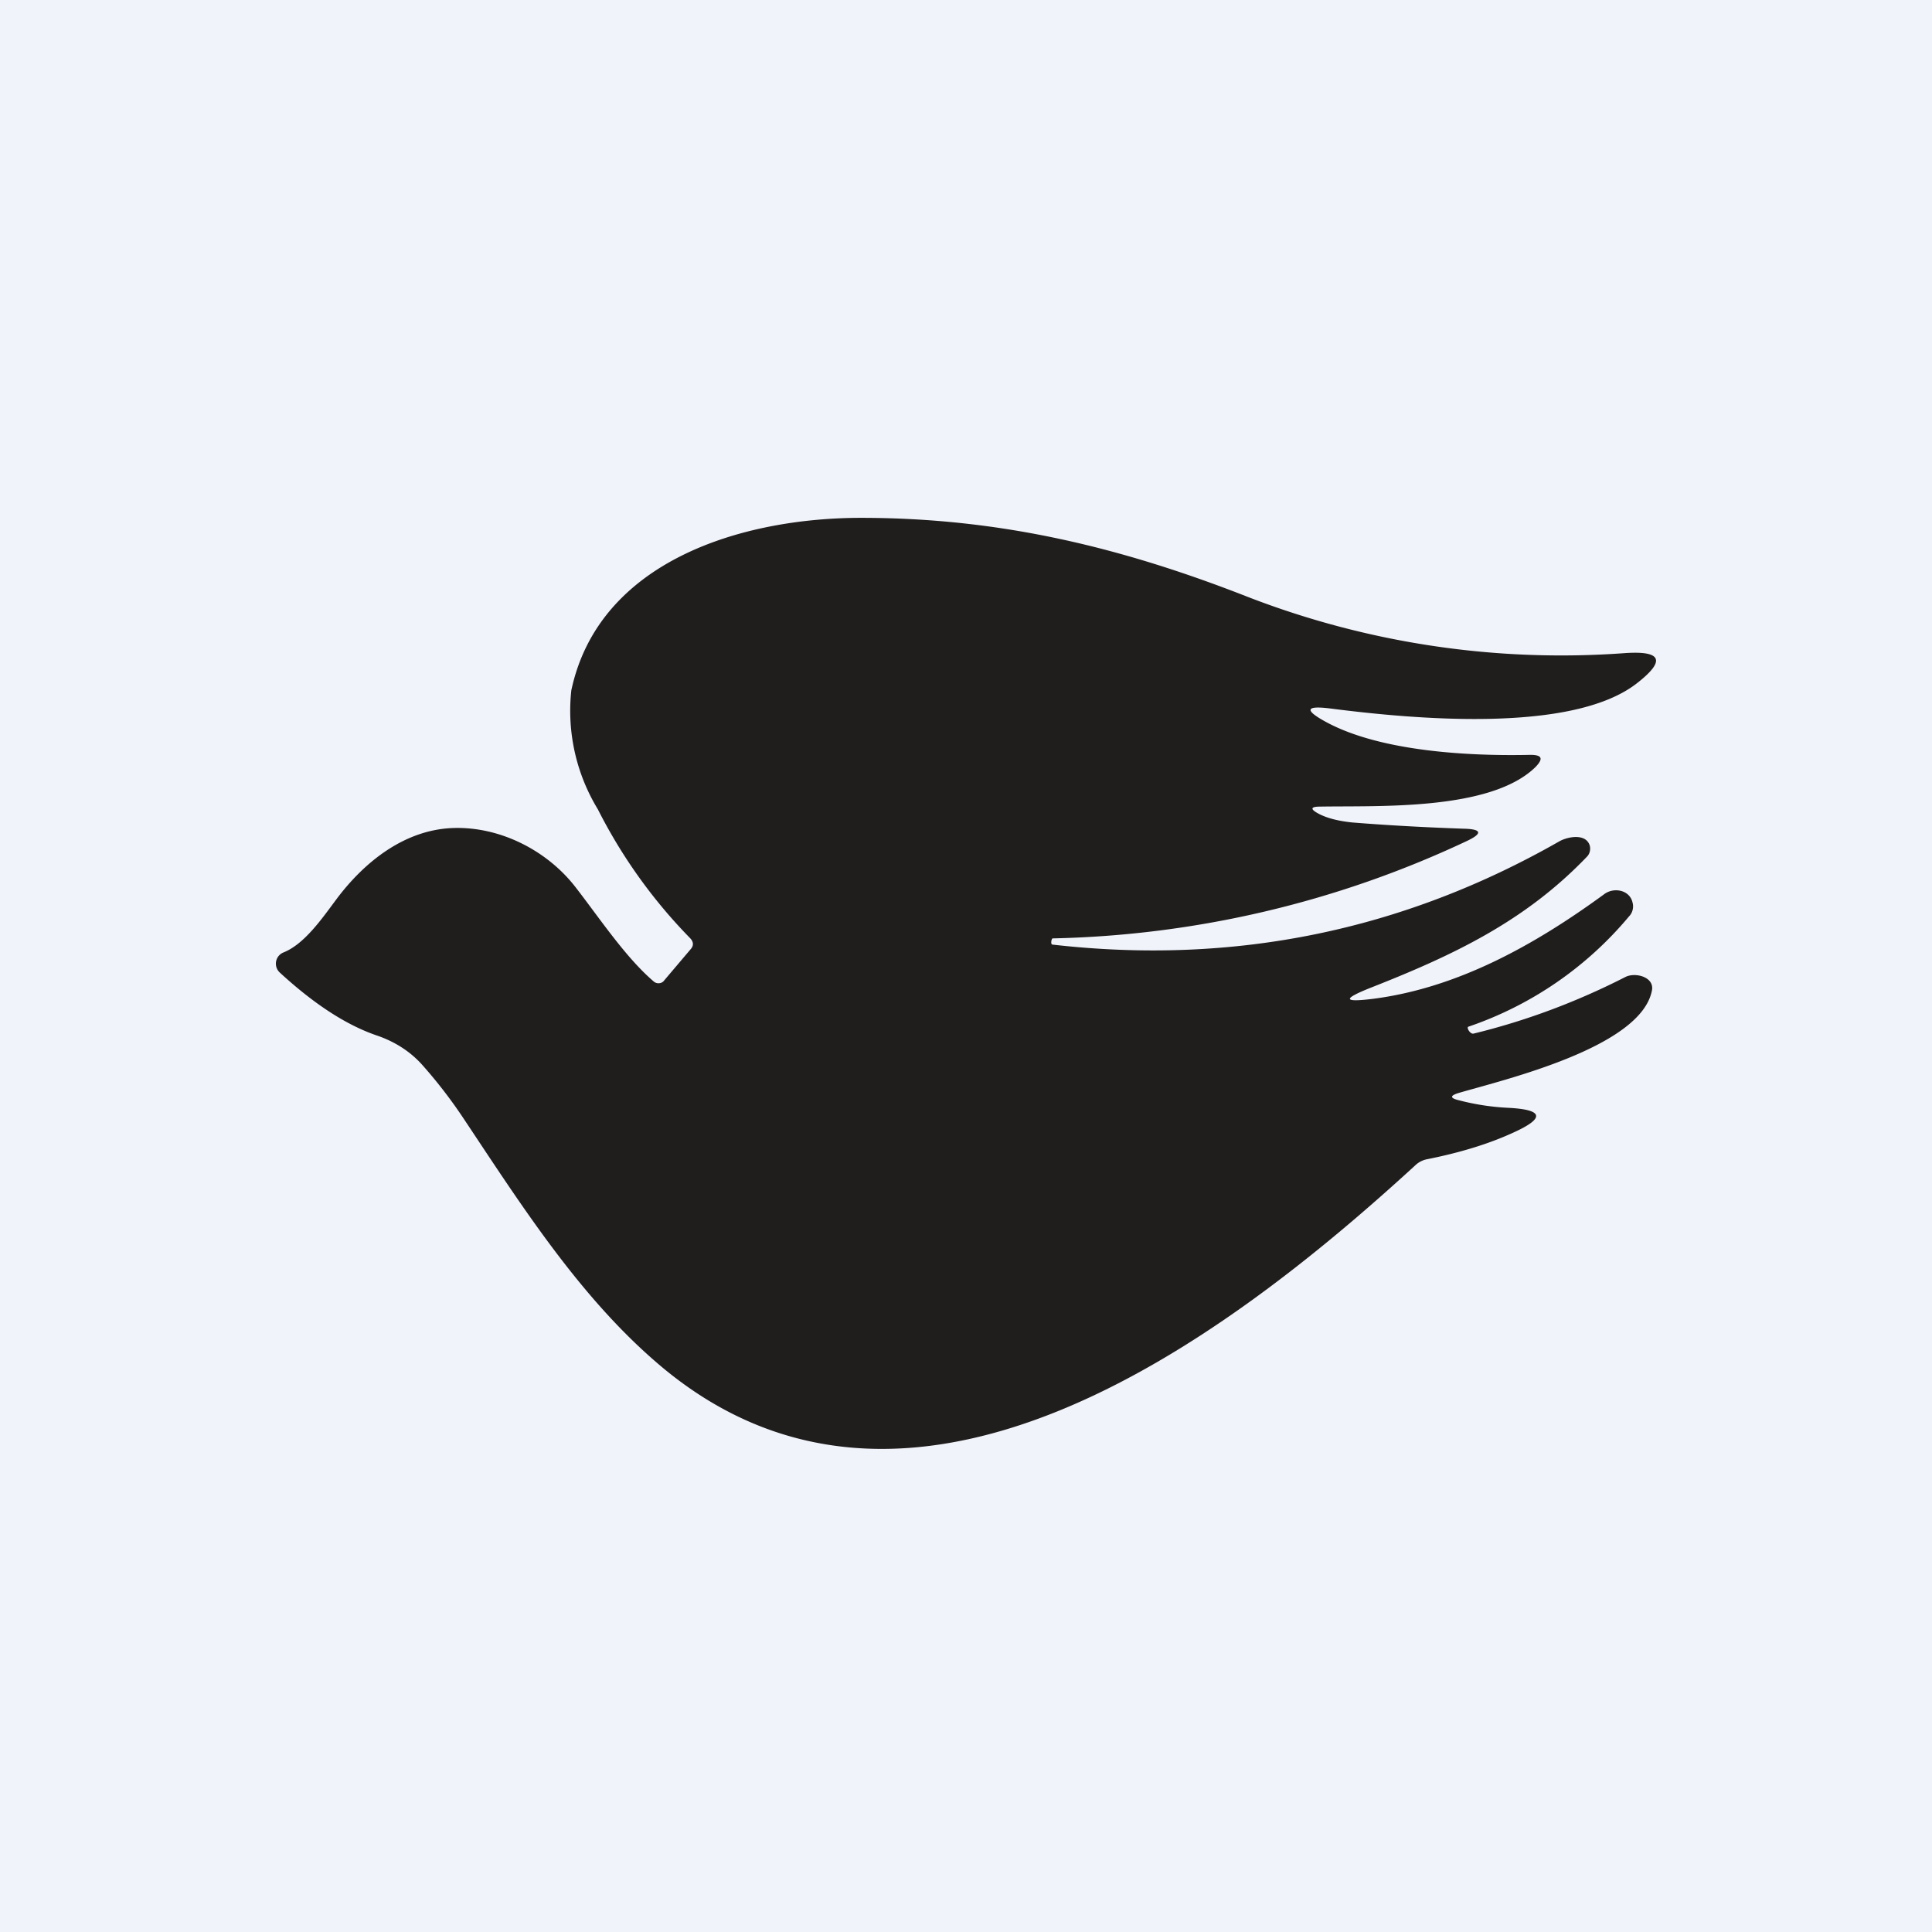 <!-- by TradingView --><svg width="56" height="56" viewBox="0 0 56 56" xmlns="http://www.w3.org/2000/svg"><path fill="#F0F3FA" d="M0 0h56v56H0z"/><path d="M17.33 23.46a5.49 5.49 0 0 1-.77-3.45c.8-3.75 4.94-5 8.4-5 4.04 0 7.56.86 11.23 2.3a25.17 25.17 0 0 0 10.92 1.62c1.06-.07 1.18.22.33.88-1.87 1.45-6.42 1.04-8.85.73-.76-.1-.8.04-.13.4 1.57.84 4.1.98 5.9.94.34 0 .38.11.15.35-1.3 1.28-4.57 1.12-6.25 1.15-.27 0-.29.07-.05.2.26.14.6.22.99.26 1 .08 2.07.14 3.21.18.55.01.58.14.08.37a29.62 29.62 0 0 1-11.98 2.81c-.03 0-.07.18 0 .18 5.25.6 10.15-.4 14.7-3 .24-.13.76-.23.87.13.03.11 0 .24-.08.32-1.8 1.88-3.88 2.86-6.27 3.8-.83.33-.8.43.08.32 2.46-.32 4.69-1.57 6.7-3.04.28-.2.73-.11.81.25.04.14 0 .3-.1.4a10.45 10.45 0 0 1-4.66 3.2c-.06.02.05.22.15.2 1.52-.37 2.99-.92 4.4-1.64.29-.15.86 0 .77.4-.33 1.64-4.26 2.57-5.6 2.96-.26.08-.25.15 0 .21a7 7 0 0 0 1.42.22c1.05.05 1.1.3.14.73-.7.32-1.52.57-2.47.76a.68.68 0 0 0-.35.18c-5.52 5.06-14.75 12.05-22.05 5.66-2.24-1.95-3.9-4.57-5.54-7.03a14 14 0 0 0-1.17-1.52c-.35-.4-.8-.69-1.32-.87-.89-.3-1.83-.91-2.83-1.83a.35.35 0 0 1 .1-.58c.61-.24 1.12-.98 1.53-1.53.84-1.13 2.02-2.04 3.41-2.08 1.35-.04 2.7.65 3.52 1.7.7.9 1.46 2.05 2.28 2.75.09.08.24.06.3-.03l.78-.92c.08-.1.07-.2-.02-.3a15.01 15.01 0 0 1-2.68-3.74Z" fill="#201D1D"/></svg>